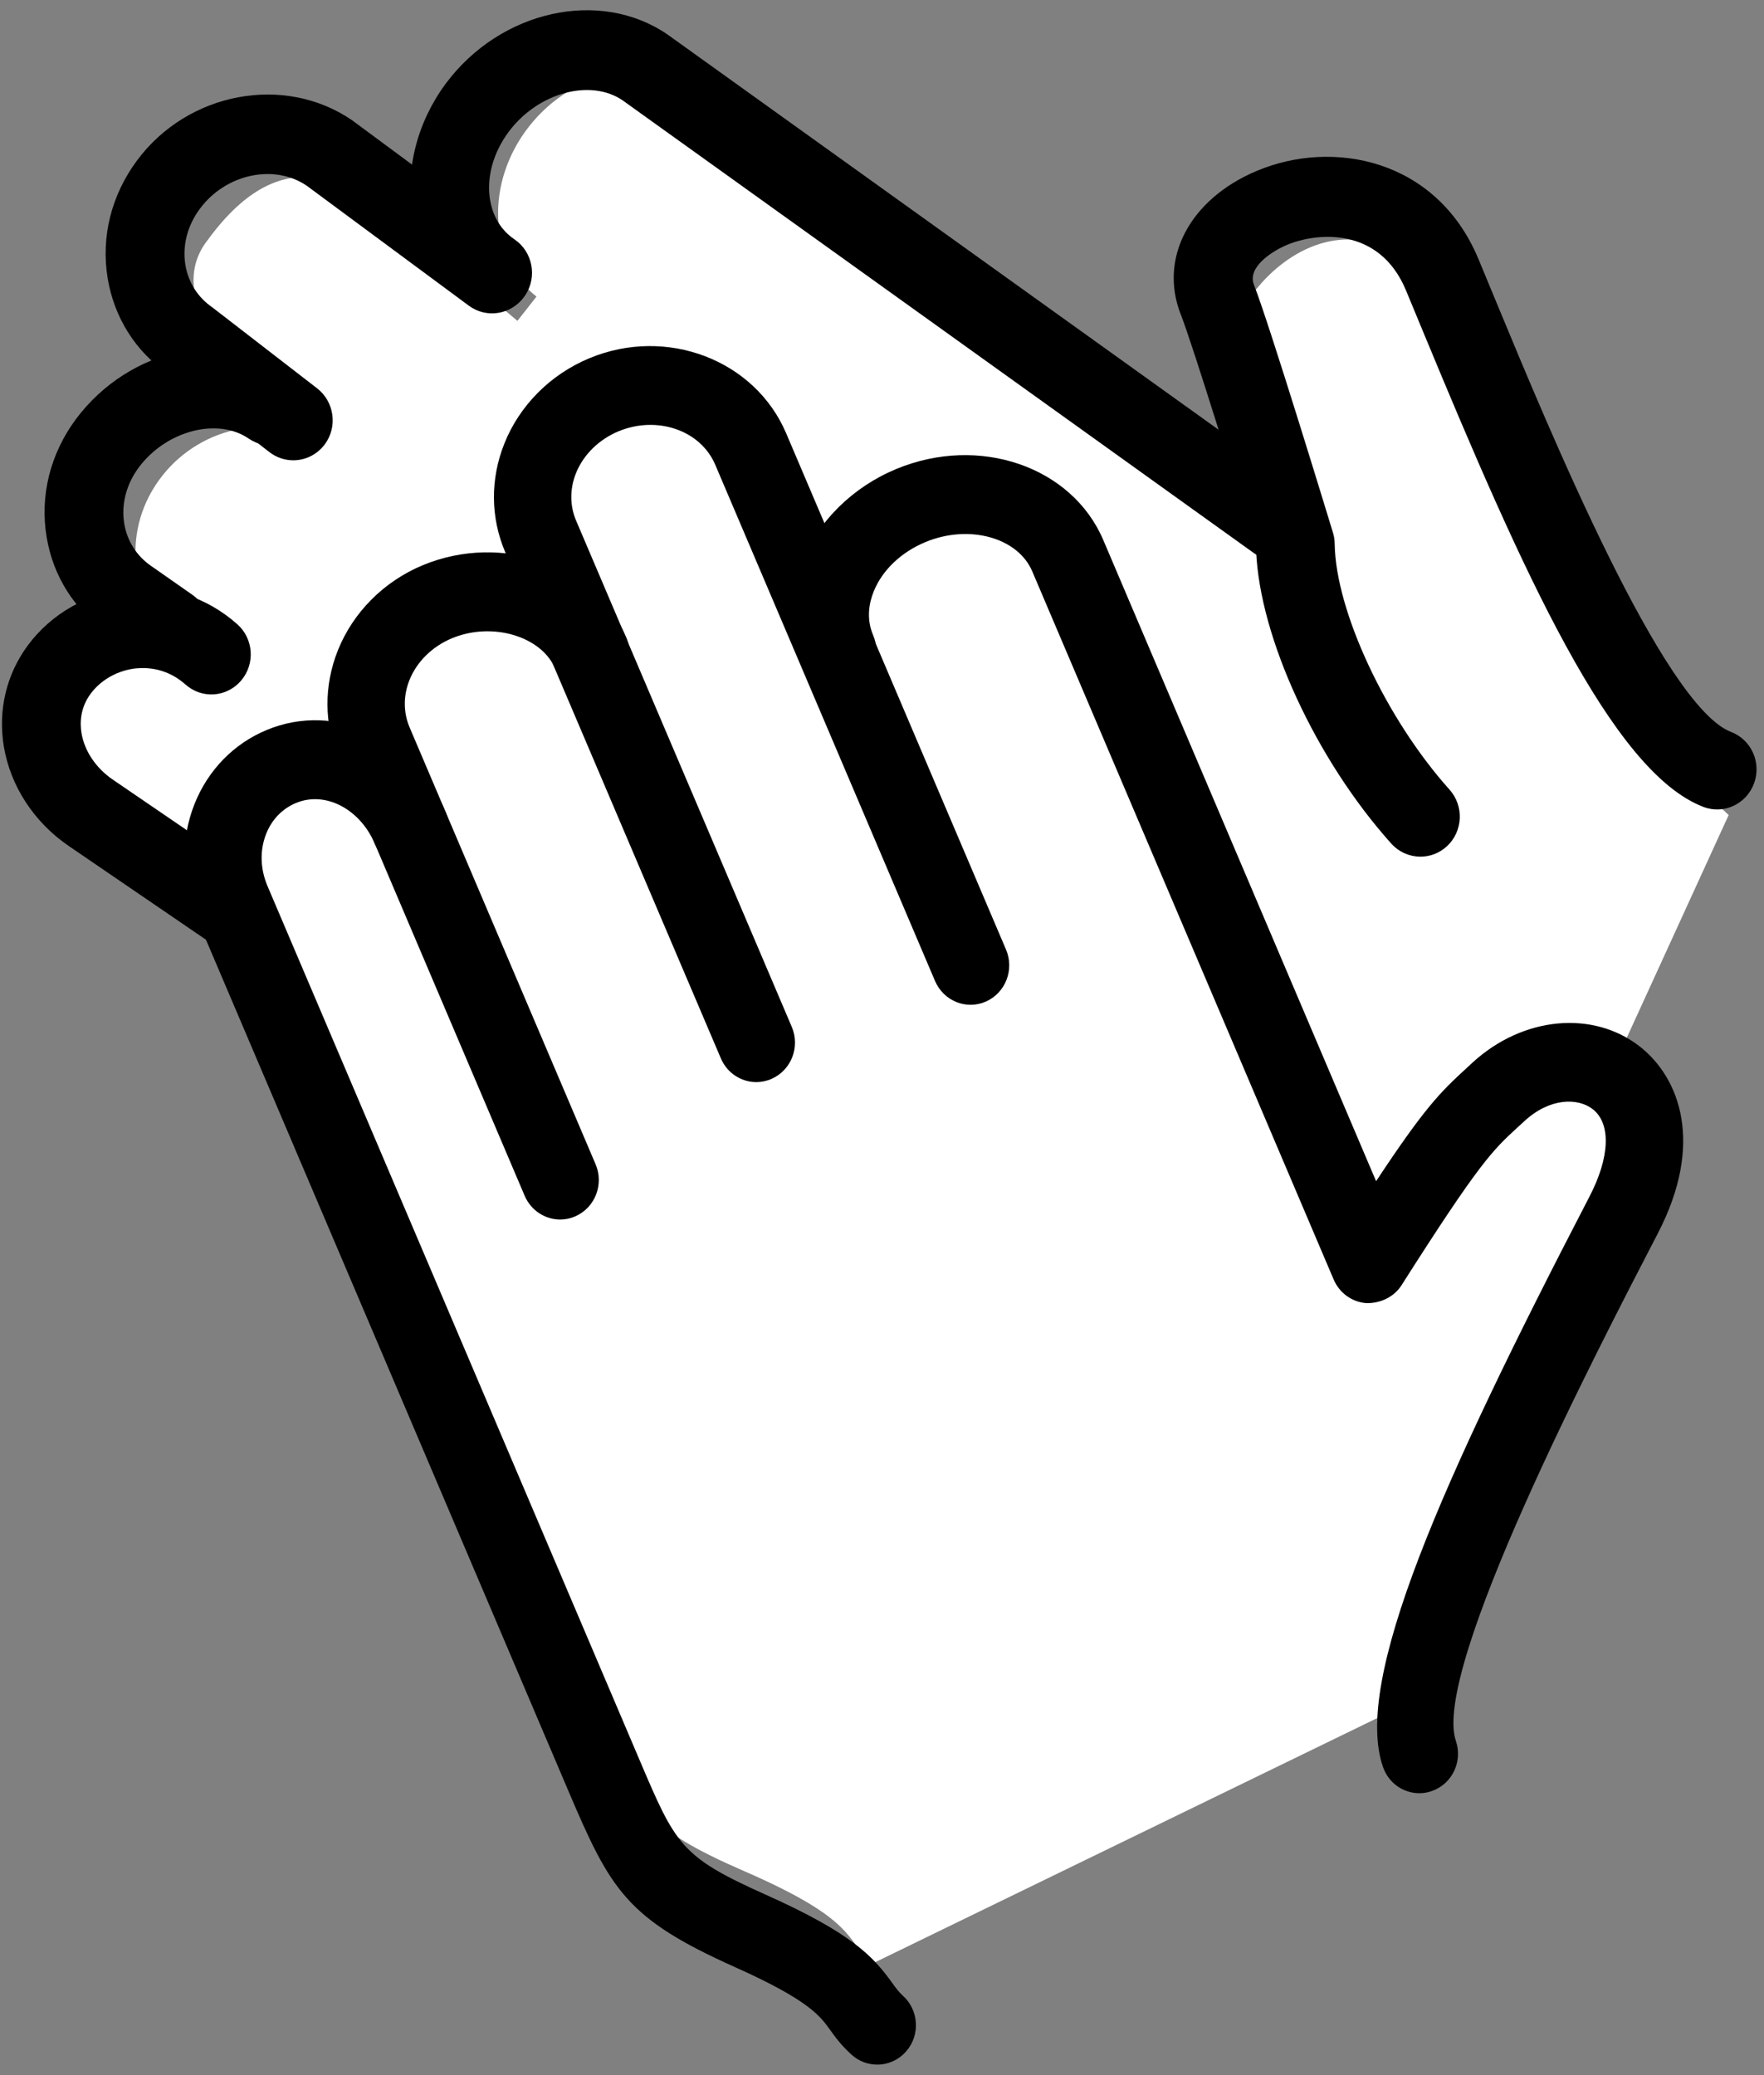 <?xml version="1.0" encoding="UTF-8"?>
<svg width="51px" height="60px" viewBox="0 0 51 60" version="1.1" xmlns="http://www.w3.org/2000/svg" xmlns:xlink="http://www.w3.org/1999/xlink">
    <rect x="0" y="0" width="51" height="60" fill="#808080" stroke="none"/>
    <!-- Generator: Sketch 55.1 (78136) - https://sketchapp.com -->
    <title>tc_clap white FINAL</title>
    <desc>Created with Sketch.</desc>
    <g id="Page-1" stroke="none" stroke-width="1" fill="none" fill-rule="evenodd">
        <g id="Artboard" transform="translate(-224, -2592)" fill-rule="nonzero">
            <g id="tc_clap-white-FINAL" transform="translate(224, 2592)">
                <g id="Group" transform="translate(2, 2)" fill="#FFFFFF">
                    <path d="M26.916,18.995 L9.679,4.522 C8.283,3.421 6.277,1.814 3.997,4.951 L3.997,4.951 C2.832,6.436 4.434,8.483 5.826,9.581 L7.255,13.391 L5.977,13.391" id="Path"></path>
                    <path d="M14.337,25.284 L3.098,16.431 C1.699,15.333 1.518,13.246 2.688,11.761 L2.688,11.761 C3.853,10.274 5.999,9.876 7.395,10.979" id="Path"></path>
                    <path d="M18.713,28.773 L13.444,24.623" id="Path"></path>
                    <path d="M13.511,6.576 C12.118,5.483 12.021,3.273 13.302,1.648 L13.302,1.648 C14.581,0.026 16.752,-0.403 18.143,0.698 L36.257,14.756 C35.982,9.86 33.484,7.39 34.323,6.357 C35.925,4.386 39.303,3.486 41.536,10.199 C43.242,15.326 45.911,19.677 47.978,21.566 L37.731,43.966 C36.658,43.712 33.683,41.508 29.995,41.816 C26.737,42.078 26.183,41.645 23.848,39.808 L1.315,22.057 C-0.08,20.962 -0.393,19.031 0.617,17.748 L0.617,17.748 C1.625,16.47 3.407,16.532 4.804,17.633" id="Path"></path>
                </g>
                <g id="Group" fill="#000000">
                    <path d="M8.479,13.309 C8.238,13.309 7.996,13.232 7.79,13.073 L4.819,10.773 C3.925,10.165 3.3,9.182 3.112,8.042 C2.916,6.848 3.219,5.639 3.965,4.635 C5.435,2.66 8.217,2.139 10.171,3.471 L14.894,6.964 C15.402,7.339 15.514,8.064 15.144,8.583 C14.776,9.1 14.066,9.217 13.554,8.838 L8.868,5.37 C7.933,4.733 6.534,5.021 5.781,6.033 C5.417,6.522 5.268,7.102 5.36,7.661 C5.443,8.164 5.72,8.602 6.143,8.89 L9.169,11.229 C9.669,11.617 9.767,12.344 9.387,12.852 C9.162,13.151 8.822,13.309 8.479,13.309 Z" id="Path"></path>
                    <path d="M4.92,19.314 C4.698,19.314 4.473,19.248 4.275,19.111 L3.097,18.285 C2.161,17.647 1.536,16.665 1.348,15.528 C1.149,14.333 1.451,13.122 2.198,12.115 C3.738,10.053 6.547,9.445 8.459,10.759 C8.981,11.116 9.119,11.836 8.768,12.366 C8.416,12.897 7.708,13.036 7.188,12.68 C6.286,12.063 4.805,12.453 4.014,13.513 C3.651,14.002 3.5,14.583 3.593,15.143 C3.676,15.645 3.954,16.08 4.375,16.368 L5.566,17.201 C6.084,17.564 6.215,18.285 5.86,18.812 C5.637,19.138 5.281,19.314 4.92,19.314 Z" id="Path"></path>
                    <path d="M37.348,42.852 C37.284,42.852 37.222,42.847 37.159,42.835 C36.751,42.767 36.449,42.645 36.207,42.548 C35.713,42.35 35.154,42.124 32.707,42.437 C29.131,42.886 28.291,42.428 25.619,40.602 L1.992,24.464 C0.984,23.777 0.299,22.726 0.11,21.579 C-0.062,20.53 0.186,19.493 0.808,18.656 C1.489,17.738 2.542,17.142 3.696,17.022 C4.848,16.902 5.975,17.263 6.858,18.047 C7.334,18.467 7.382,19.198 6.97,19.68 C6.557,20.163 5.84,20.216 5.364,19.793 C4.848,19.336 4.3,19.291 3.931,19.326 C3.41,19.38 2.922,19.653 2.624,20.054 C2.315,20.468 2.308,20.904 2.356,21.196 C2.443,21.716 2.772,22.207 3.261,22.542 L26.888,38.68 C29.25,40.293 29.558,40.495 32.424,40.139 C35.224,39.78 36.139,40.031 37.043,40.393 C37.236,40.47 37.364,40.523 37.535,40.552 C38.157,40.658 38.574,41.256 38.47,41.886 C38.375,42.451 37.893,42.852 37.348,42.852 Z" id="Path"></path>
                    <path d="M36.907,16.205 C36.681,16.205 36.452,16.136 36.253,15.993 L18.004,2.904 C17.074,2.266 15.553,2.675 14.707,3.811 C14.258,4.415 14.061,5.133 14.168,5.779 C14.225,6.12 14.393,6.595 14.877,6.923 C15.399,7.28 15.538,7.999 15.19,8.531 C14.841,9.062 14.132,9.205 13.61,8.849 C12.707,8.235 12.109,7.281 11.924,6.165 C11.713,4.892 12.066,3.525 12.891,2.413 C14.472,0.293 17.343,-0.34 19.295,0.995 L37.566,14.1 C38.08,14.469 38.202,15.192 37.839,15.714 C37.618,16.034 37.265,16.205 36.907,16.205 Z" id="Path"></path>
                    <path d="M41.067,24.77 C40.759,24.77 40.451,24.642 40.224,24.392 C38.042,21.959 36.421,18.438 36.317,15.933 C35.782,14.18 34.475,9.948 34.139,9.095 C33.496,7.463 34.4,5.755 36.335,4.941 C38.533,4.014 41.53,4.591 42.74,7.479 L43.247,8.703 C44.82,12.504 48.096,20.415 50.047,21.163 C50.636,21.387 50.934,22.056 50.711,22.654 C50.489,23.252 49.832,23.557 49.246,23.33 C46.594,22.314 44.009,16.513 41.149,9.603 L40.645,8.386 C39.871,6.537 38.053,6.724 37.205,7.082 C36.786,7.258 36.052,7.724 36.253,8.233 C36.705,9.379 38.462,15.153 38.537,15.398 C38.571,15.505 38.587,15.615 38.588,15.727 C38.614,17.664 40.071,20.785 41.908,22.831 C42.33,23.303 42.299,24.034 41.835,24.467 C41.616,24.67 41.34,24.77 41.067,24.77 Z" id="Path"></path>
                </g>
                <g id="Group" transform="translate(6, 10)" fill="#FFFFFF">
                    <path d="M24.709,22.954 L15.517,1.976 C14.844,0.439 12.925,-0.252 11.223,0.434 L11.223,0.434 C9.526,1.115 8.697,2.915 9.369,4.451 L18.564,25.427 L8.135,6.08" id="Path"></path>
                    <path d="M9.919,22.704 L4.498,10.334 C3.821,8.796 4.652,6.998 6.349,6.316 L6.349,6.316 C8.049,5.629 10.07,6.279 10.741,7.815" id="Path"></path>
                    <path d="M12.461,28.504 L9.919,22.704" id="Path"></path>
                    <path d="M18.062,7.713 C17.387,6.181 18.346,4.328 20.209,3.578 L20.209,3.578 C22.064,2.831 24.121,3.47 24.793,5.004 L33.615,25.133 C36.151,21.258 36.438,21.111 37.393,20.252 C39.652,18.228 43.072,19.997 41.06,23.753 C38.651,28.266 34.209,36.574 35.086,39.06 L19.219,46.776 C18.42,46.078 18.808,45.531 15.515,44.102 C12.604,42.834 12.338,42.226 11.214,39.656 L0.341,14.85 C-0.332,13.314 0.312,11.59 1.78,10.999 L1.78,10.999 C3.245,10.41 4.736,11.272 5.408,12.81" id="Path"></path>
                </g>
                <g id="Group" transform="translate(5, 10)" fill="#000000">
                    <path d="M16.867,21.288 C16.435,21.288 16.024,21.031 15.841,20.601 L9.603,5.957 C9.18,4.959 9.172,3.845 9.584,2.82 C10.024,1.719 10.92,0.821 12.042,0.357 C14.272,-0.57 16.826,0.405 17.729,2.528 L24.086,17.457 C24.332,18.034 24.072,18.707 23.506,18.958 C22.94,19.209 22.282,18.944 22.034,18.366 L15.678,3.436 C15.254,2.441 14.001,2.009 12.883,2.47 C12.316,2.706 11.867,3.147 11.652,3.682 C11.472,4.134 11.472,4.619 11.654,5.048 L17.892,19.692 C18.138,20.269 17.878,20.941 17.312,21.192 C17.167,21.257 17.015,21.288 16.867,21.288 Z" id="Path"></path>
                    <path d="M11.195,25.261 C10.763,25.261 10.353,25.004 10.169,24.575 L4.791,11.94 C4.367,10.942 4.359,9.827 4.77,8.8 C5.209,7.703 6.104,6.806 7.226,6.341 C9.53,5.386 12.222,6.344 13.108,8.434 C13.352,9.013 13.092,9.684 12.525,9.934 C11.96,10.185 11.301,9.919 11.055,9.341 C10.656,8.392 9.229,7.972 8.069,8.454 C7.5,8.689 7.051,9.131 6.839,9.662 C6.657,10.114 6.659,10.6 6.842,11.031 L12.22,23.665 C12.466,24.242 12.206,24.914 11.639,25.166 C11.495,25.231 11.344,25.261 11.195,25.261 Z" id="Path"></path>
                    <path d="M20.363,49.696 C20.1,49.696 19.838,49.604 19.625,49.413 C19.326,49.146 19.143,48.891 18.995,48.686 C18.706,48.285 18.377,47.829 16.251,46.878 C13.107,45.47 12.655,44.655 11.427,41.769 L0.684,16.535 C0.234,15.477 0.212,14.278 0.625,13.244 C1.018,12.261 1.759,11.502 2.71,11.107 C4.694,10.28 6.966,11.33 7.889,13.489 C8.135,14.068 7.875,14.74 7.309,14.991 C6.74,15.244 6.083,14.978 5.838,14.4 C5.406,13.384 4.399,12.864 3.554,13.219 C3.164,13.381 2.86,13.695 2.697,14.105 C2.507,14.582 2.521,15.12 2.736,15.625 L13.478,40.859 C14.542,43.361 14.678,43.682 17.149,44.788 C19.627,45.897 20.246,46.57 20.796,47.335 C20.909,47.492 20.983,47.594 21.1,47.7 C21.565,48.116 21.611,48.836 21.203,49.308 C20.982,49.564 20.673,49.696 20.363,49.696 Z" id="Path"></path>
                    <path d="M36.036,41.849 C35.573,41.849 35.14,41.555 34.981,41.081 C34.128,38.584 36.634,32.924 40.951,24.604 C41.545,23.464 41.583,22.494 41.052,22.073 C40.619,21.734 39.801,21.738 39.066,22.423 L38.893,22.581 C38.158,23.255 37.789,23.593 35.52,27.162 C35.295,27.514 34.889,27.692 34.49,27.678 C34.079,27.642 33.722,27.38 33.558,26.995 L24.844,6.52 C24.428,5.542 23.018,5.151 21.76,5.672 C21.053,5.964 20.504,6.488 20.257,7.109 C20.135,7.414 20.035,7.877 20.243,8.364 C20.49,8.941 20.232,9.614 19.667,9.866 C19.097,10.116 18.44,9.855 18.195,9.277 C17.788,8.329 17.785,7.254 18.186,6.249 C18.66,5.063 19.656,4.081 20.918,3.558 C23.316,2.567 25.991,3.491 26.896,5.611 L34.785,24.153 C36.179,22.043 36.635,21.584 37.401,20.883 L37.566,20.73 C39.024,19.387 41.067,19.195 42.427,20.273 C43.559,21.174 44.284,23.061 42.926,25.67 C41.14,29.116 36.389,38.27 37.091,40.334 C37.295,40.929 36.986,41.577 36.403,41.784 C36.283,41.828 36.159,41.849 36.036,41.849 Z" id="Path"></path>
                </g>
            </g>
        </g>
    </g>
</svg>